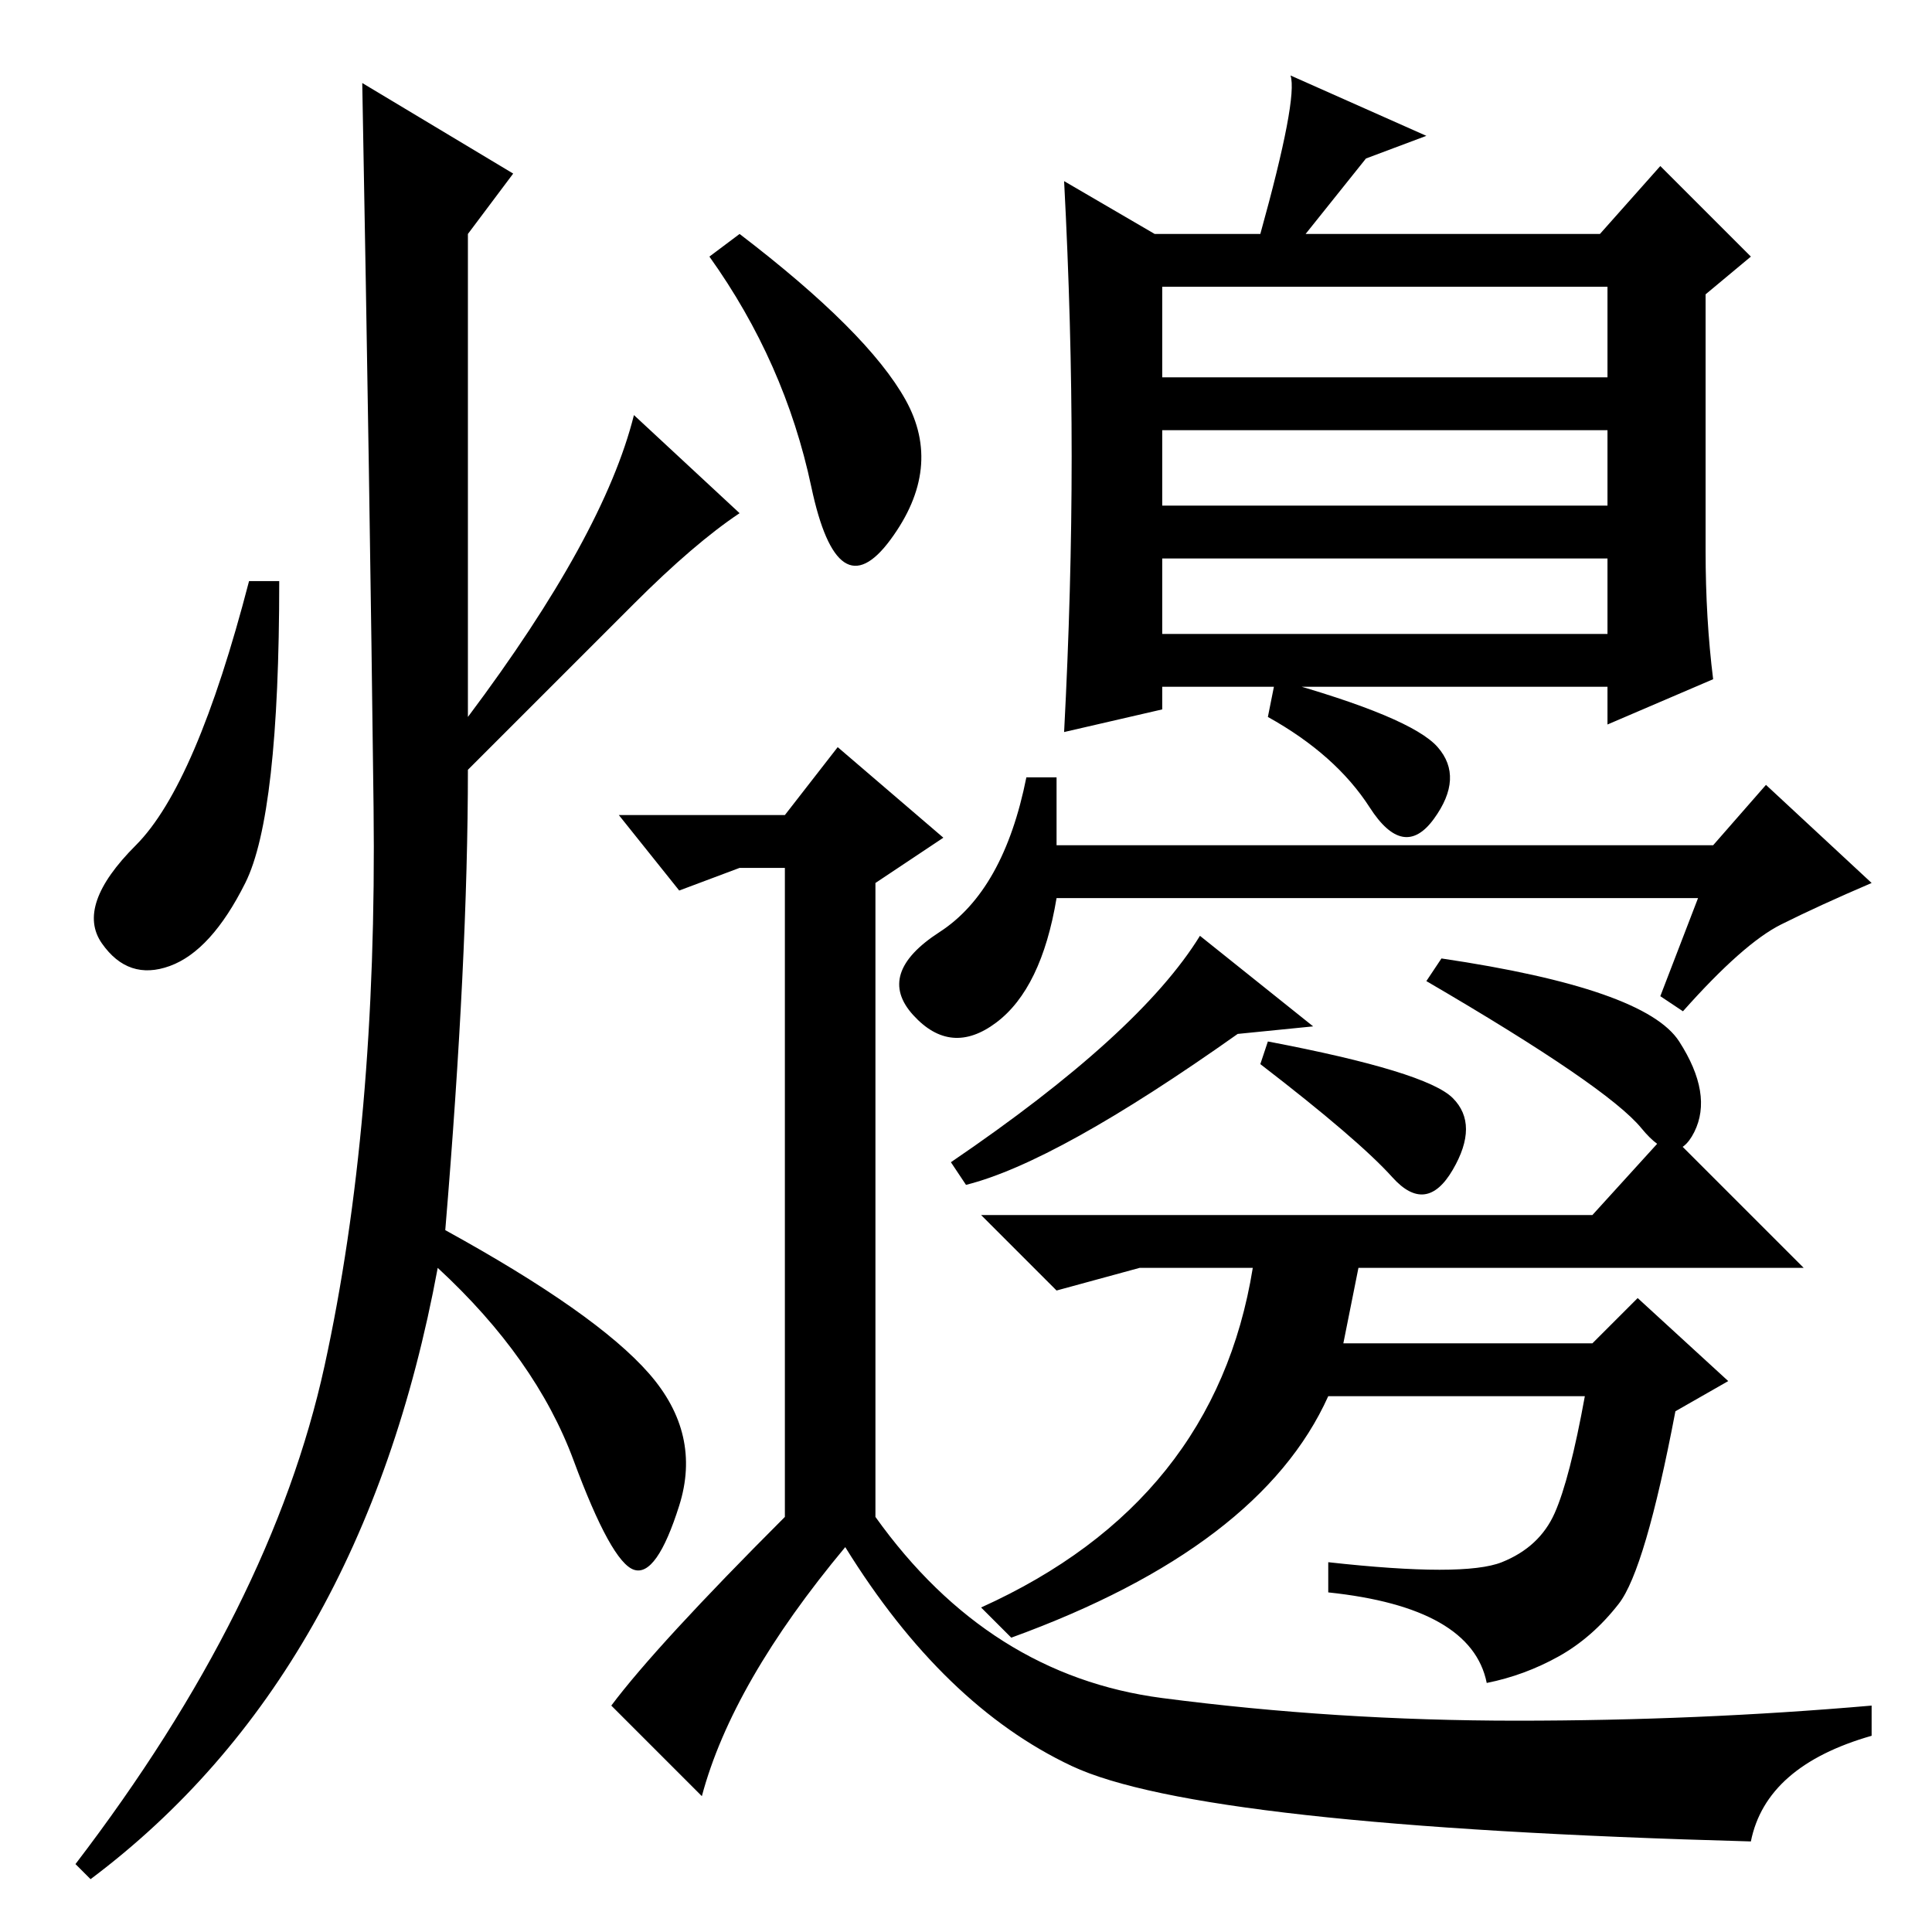 <?xml version="1.0" standalone="no"?>
<!DOCTYPE svg PUBLIC "-//W3C//DTD SVG 1.1//EN" "http://www.w3.org/Graphics/SVG/1.1/DTD/svg11.dtd" >
<svg xmlns="http://www.w3.org/2000/svg" xmlns:xlink="http://www.w3.org/1999/xlink" version="1.1" viewBox="0 -36 256 256">
  <g transform="matrix(1 0 0 -1 0 220)">
   <path fill="currentColor"
d="M68 233l-6 -8v-64q18 24 22 40l14 -13q-6 -4 -14 -12l-22 -22q0 -25 -3 -61q20 -11 27 -19t4 -17.5t-6 -8.5t-8 14.5t-18 25.5q-10 -54 -46 -81l-2 2q26 34 33 66t6.5 74t-1.5 96zM32.5 139q-4.5 -9 -10 -11t-9 3t4.5 13t15 35h4q0 -31 -4.5 -40zM154 206h59v12h-59v-12z
M154 189h59v10h-59v-10zM226 183q0 -9 1 -17l-14 -6v5h-59v-3l-13 -3q1 19 1 36.5t-1 36.5l12 -7h14q5 18 4 21l18 -8l-8 -3l-8 -10h39l8 9l12 -12l-6 -5v-34zM225 137h-85q-2 -12 -8 -16.5t-11 1t3.5 11t11.5 20.5h4v-9h87l7 8l14 -13q-7 -3 -12 -5.5t-13 -11.5l-3 2z
M174 120l-10 -1q-24 -17 -36 -20l-2 3q25 17 33 30zM222.5 118q4.5 -7 2 -12t-7 0.5t-28.5 19.5l2 3q27 -4 31.5 -11zM192.5 110.5q3.5 -3.5 0 -9.5t-8 -1t-17.5 15l1 3q21 -4 24.5 -7.5zM178 78h33l6 6l12 -11l-7 -4q-4 -21 -7.5 -25.5t-8 -7t-9.5 -3.5q-2 10 -21 12v4
q18 -2 23 0t7 6.5t4 15.5h-34q-9 -20 -42 -32l-4 4q31 14 36 45h-15l-11 -3l-10 10h81l10 11l18 -18h-59zM154 172h59v10h-59v-10zM190.5 157q3.5 -4 -0.5 -9.5t-8.5 1.5t-13.5 12l1 5q18 -5 21.5 -9zM98 225q17 -13 22 -22t-2 -18.5t-10.5 7t-13.5 30.5zM104 55v86h-6
l-8 -3l-8 10h22l7 9l14 -12l-9 -6v-84q15 -21 38 -24t47 -3t47 2v-4q-14 -4 -16 -14q-73 2 -90 10t-30 29q-15 -18 -19 -33l-12 12q6 8 23 25z" />
  </g>

</svg>
